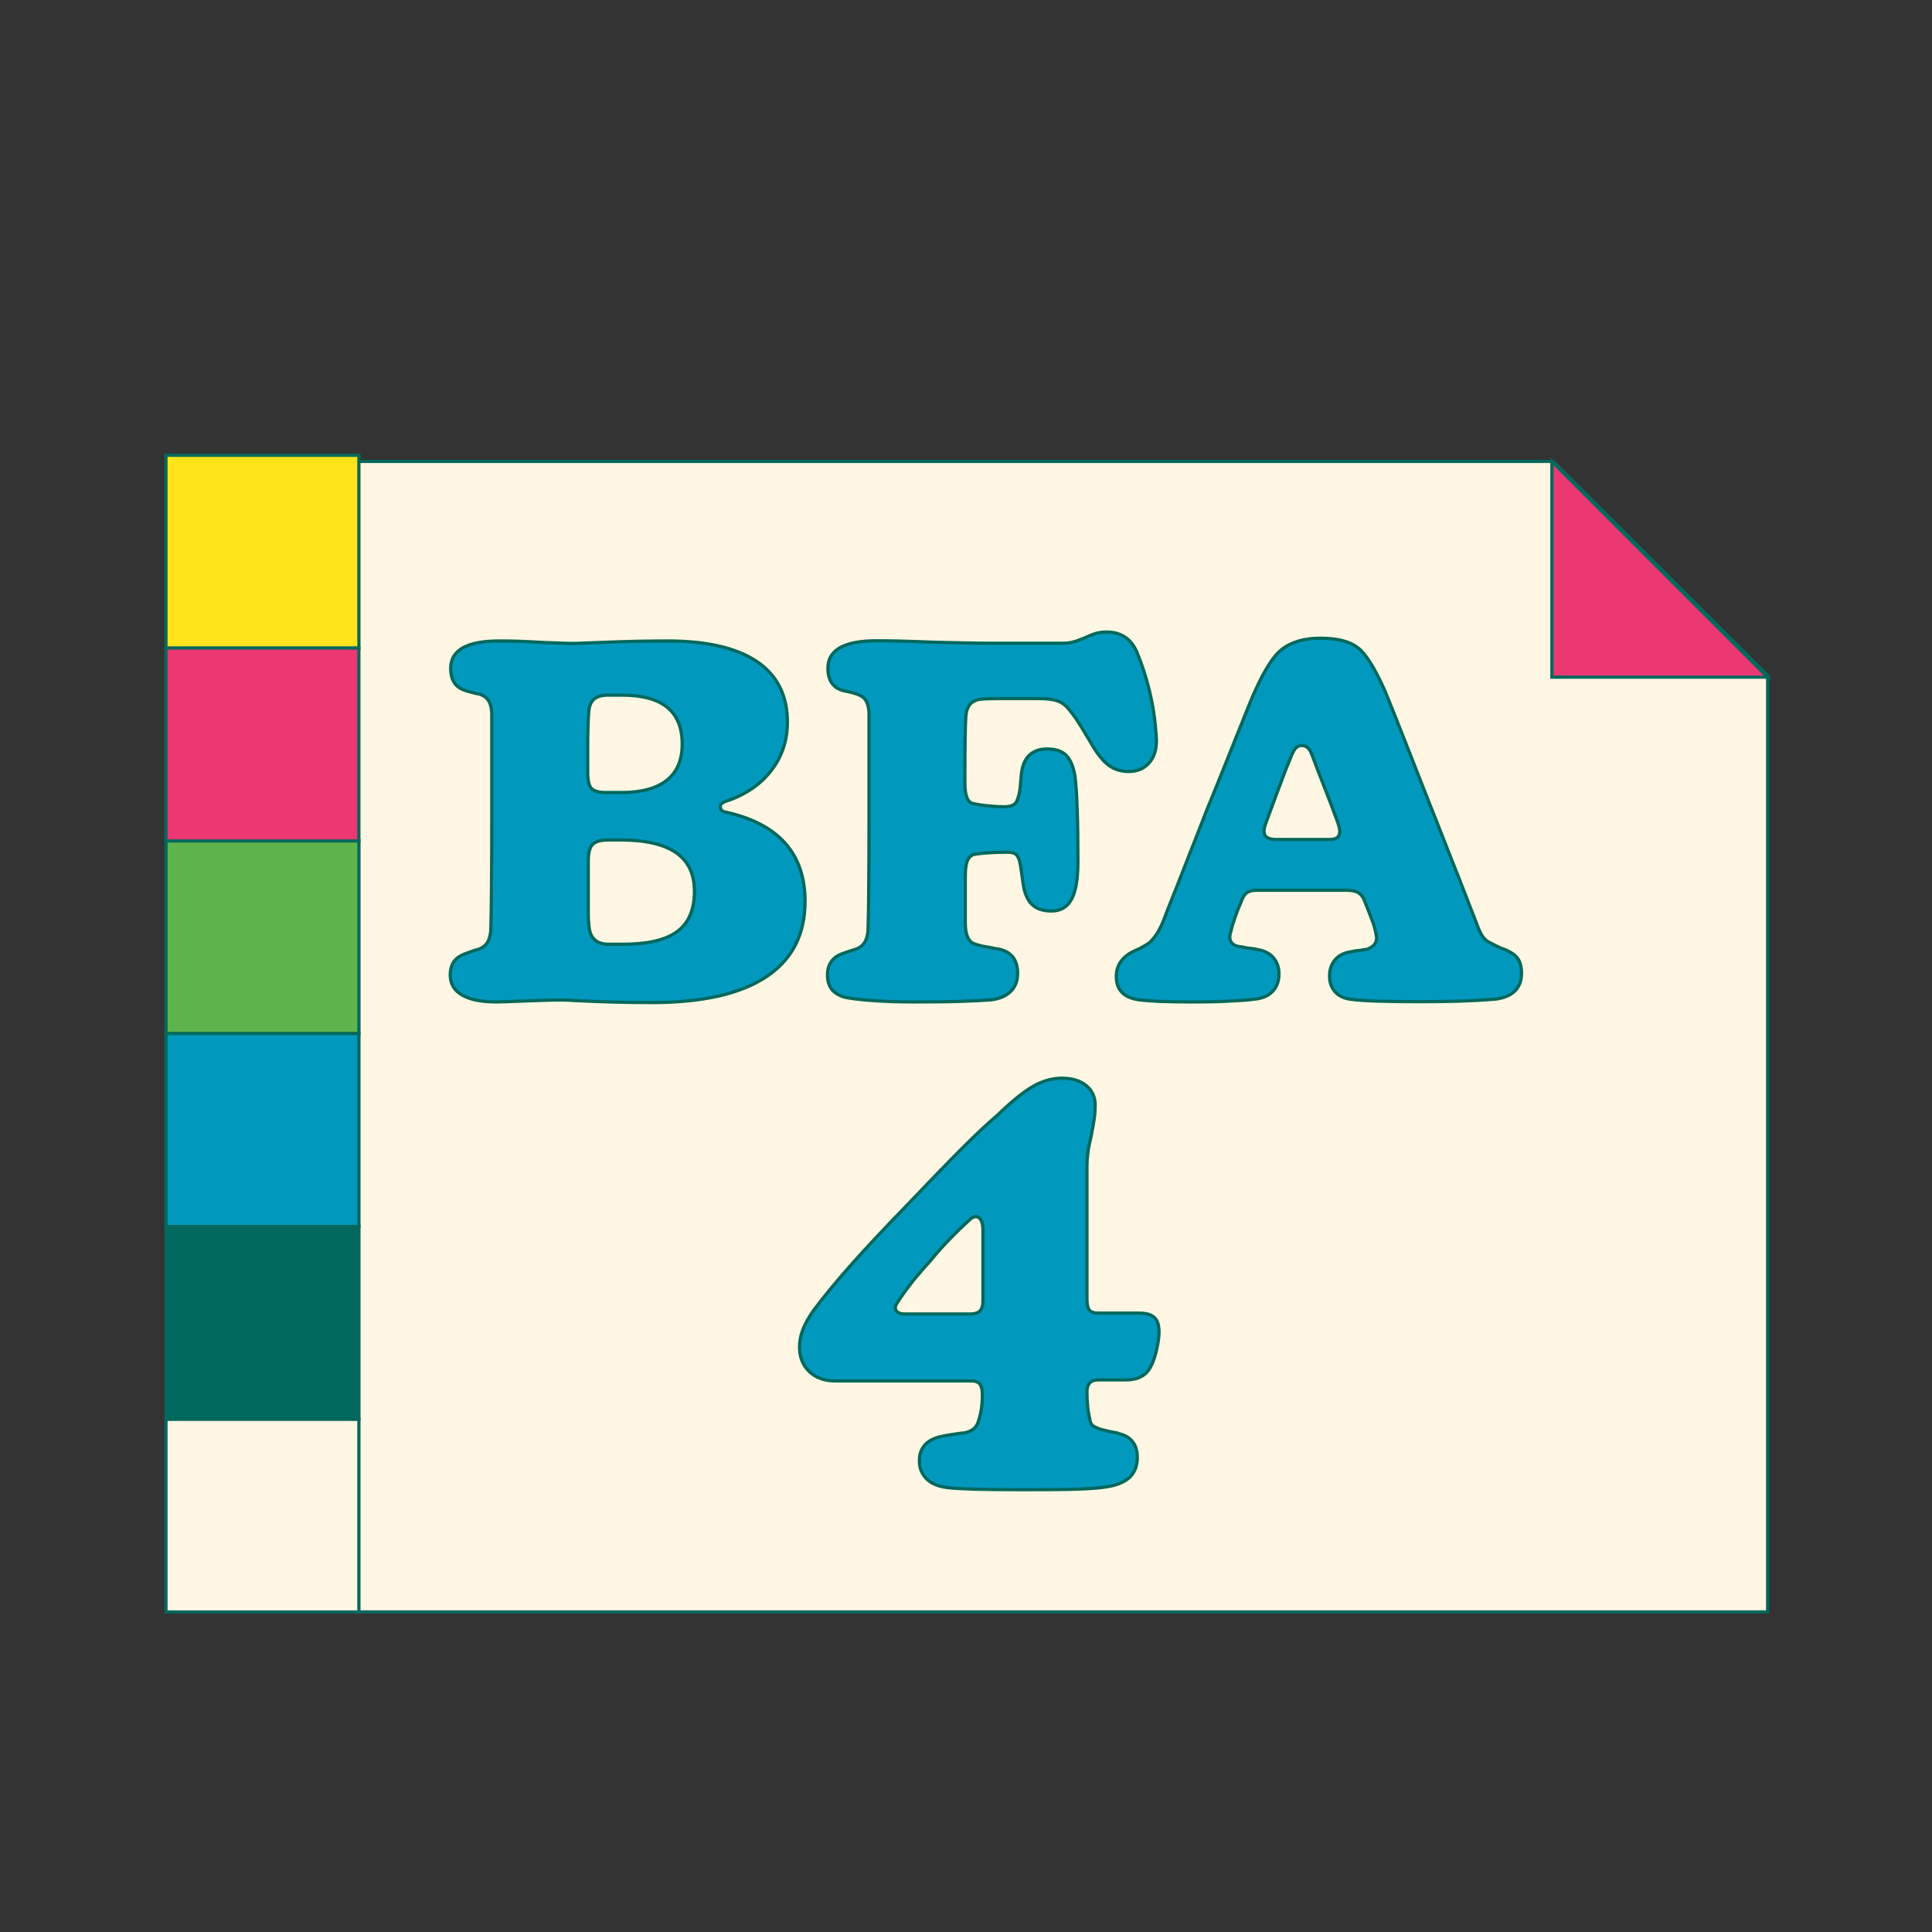 <?xml version="1.0" encoding="utf-8"?>
<!-- Generator: Adobe Illustrator 24.1.2, SVG Export Plug-In . SVG Version: 6.00 Build 0)  -->
<svg version="1.1" xmlns="http://www.w3.org/2000/svg" xmlns:xlink="http://www.w3.org/1999/xlink" x="0px" y="0px"
	 viewBox="0 0 300 300" style="enable-background:new 0 0 300 300;" xml:space="preserve">
<rect x="0" y="0" width="300" height="300" fill="#333333" stroke="none"/>
<style type="text/css">
	.st0{fill:#EB3772;stroke:#00685C;stroke-width:0.5;stroke-miterlimit:10;}
	.st1{fill:#FFE41B;stroke:#00685C;stroke-width:0.5;stroke-miterlimit:10;}
	.st2{fill:#5EB34B;stroke:#00685C;stroke-width:0.5;stroke-miterlimit:10;}
	.st3{fill:#0198BD;stroke:#00685C;stroke-width:0.5;stroke-miterlimit:10;}
	.st4{fill:#FFF7E3;stroke:#00685C;stroke-width:0.5;stroke-miterlimit:10;}
	.st5{fill:#5EB34B;stroke:#00685C;stroke-width:1.127;stroke-miterlimit:10;}
	.st6{fill:#FFF7E3;stroke:#00685C;stroke-width:1.127;stroke-miterlimit:10;}
	.st7{fill:#FFE41B;stroke:#00685C;stroke-width:1.175;stroke-miterlimit:10;}
	.st8{fill:none;stroke:#00685C;stroke-width:1.127;stroke-miterlimit:10;}
	.st9{fill:#00685C;}
	.st10{fill:#FFFFFF;stroke:#00685C;stroke-width:1.127;stroke-miterlimit:10;}
	.st11{fill:#FFFFFF;stroke:#00685C;stroke-width:0.833;stroke-miterlimit:10;}
	.st12{fill:#5EB34B;stroke:#00685C;stroke-width:1.145;stroke-miterlimit:10;}
	.st13{fill:#FFE41B;stroke:#00685C;stroke-width:1.127;stroke-miterlimit:10;}
	.st14{fill:#FFF7E3;stroke:#00685C;stroke-width:1.127;stroke-linejoin:round;stroke-miterlimit:10;}
	.st15{fill:#00685C;stroke:#00685C;stroke-width:1.127;stroke-miterlimit:10;}
	.st16{fill:#EB3772;stroke:#00685C;stroke-width:1.127;stroke-miterlimit:10;}
	.st17{fill:#EB3772;}
	.st18{fill:none;stroke:#00685C;stroke-width:0.5;stroke-miterlimit:10;}
	.st19{fill:#FFFFFF;stroke:#00685C;stroke-width:0.37;stroke-miterlimit:10;}
	.st20{fill:#00685C;stroke:#00685C;stroke-width:0.5;stroke-miterlimit:10;}
	.st21{fill:#FFFFFF;stroke:#00685C;stroke-width:0.5;stroke-miterlimit:10;}
	.st22{fill:#0198BD;}
	.st23{display:none;}
	.st24{display:inline;}
</style>
<g id="Layer_1">
	<g>
		<g>
			<polygon class="st4" points="274.48,104.88 274.48,250.3 54.85,250.3 54.85,71.65 241.19,71.65 			"/>
		</g>
		<polygon class="st0" points="240.98,71.65 240.98,105.15 274.48,105.15 		"/>
	</g>
	<g>
		
			<rect x="25.77" y="70.69" transform="matrix(6.123234e-17 -1 1 6.123234e-17 -44.921 126.421)" class="st1" width="29.96" height="29.96"/>
		
			<rect x="25.77" y="130.56" transform="matrix(6.123234e-17 -1 1 6.123234e-17 -104.784 186.284)" class="st2" width="29.96" height="29.96"/>
		
			<rect x="25.77" y="100.62" transform="matrix(6.123234e-17 -1 1 6.123234e-17 -74.853 156.352)" class="st0" width="29.96" height="29.96"/>
		
			<rect x="25.77" y="220.35" transform="matrix(6.123234e-17 -1 1 6.123234e-17 -194.579 276.079)" class="st4" width="29.96" height="29.96"/>
		
			<rect x="25.77" y="190.42" transform="matrix(6.123234e-17 -1 1 6.123234e-17 -164.648 246.147)" class="st20" width="29.96" height="29.96"/>
		
			<rect x="25.77" y="160.49" transform="matrix(6.123234e-17 -1 1 6.123234e-17 -134.716 216.216)" class="st3" width="29.96" height="29.96"/>
	</g>
</g>
<g id="Layer_2">
	<g>
		<path class="st3" d="M81.53,155.43c-1.27,0.05-2.21,0.09-2.81,0.11c-0.61,0.02-1.17,0.04-1.67,0.04c-2.28,0-4.04-0.35-5.28-1.06
			c-1.24-0.71-1.86-1.75-1.86-3.12c0-0.81,0.18-1.48,0.53-2.01c0.35-0.53,0.91-0.95,1.67-1.25c0.3-0.1,0.62-0.21,0.95-0.34
			c0.33-0.13,0.77-0.27,1.33-0.42c0.61-0.25,1.05-0.62,1.33-1.1c0.28-0.48,0.44-1.1,0.49-1.86c0.05-1.52,0.09-3.9,0.11-7.14
			c0.03-3.24,0.04-6.43,0.04-9.58c0-2.84,0-5.67,0-8.51c0-2.84,0-5.67,0-8.51c-0.05-0.76-0.2-1.37-0.46-1.82s-0.66-0.79-1.21-0.99
			c-0.1-0.05-0.22-0.09-0.34-0.11c-0.13-0.02-0.32-0.06-0.57-0.11c-0.41-0.1-0.7-0.18-0.88-0.23c-0.18-0.05-0.34-0.1-0.49-0.15
			c-0.86-0.25-1.48-0.67-1.86-1.25c-0.38-0.58-0.57-1.33-0.57-2.24c0-1.42,0.63-2.48,1.9-3.19c1.27-0.71,3.14-1.06,5.62-1.06
			c0.96,0,1.92,0.01,2.89,0.04c0.96,0.03,2.28,0.09,3.95,0.19c1.32,0.05,2.28,0.09,2.89,0.11c0.61,0.03,1.19,0.04,1.75,0.04
			c0.35,0,0.8-0.01,1.33-0.04c0.53-0.02,1.48-0.06,2.85-0.11c2.58-0.1,4.64-0.16,6.16-0.19c1.52-0.02,2.96-0.04,4.33-0.04
			c6.08,0,10.7,1.06,13.87,3.19c3.17,2.13,4.75,5.27,4.75,9.42c0,2.89-0.86,5.42-2.58,7.6c-1.72,2.18-4.08,3.75-7.07,4.71
			c-0.25,0.1-0.44,0.22-0.57,0.34c-0.13,0.13-0.19,0.29-0.19,0.49c0,0.2,0.06,0.38,0.19,0.53c0.13,0.15,0.34,0.25,0.65,0.3
			c4.1,0.91,7.18,2.52,9.23,4.83c2.05,2.31,3.08,5.31,3.08,9.01c0,5.17-2.02,9.08-6.04,11.74c-4.03,2.66-9.94,3.99-17.75,3.99
			c-2.18,0-4.18-0.03-6-0.08s-3.8-0.13-5.93-0.23c-0.81-0.05-1.39-0.08-1.75-0.08c-0.36,0-0.66,0-0.91,0
			c-0.61,0-1.27,0.01-1.98,0.04C83.94,155.34,82.9,155.38,81.53,155.43z M94.07,123.06c0.41,0,0.81,0,1.22,0c0.4,0,0.81,0,1.22,0
			c3.09,0,5.43-0.63,7.03-1.9c1.6-1.27,2.39-3.14,2.39-5.62c0-2.53-0.77-4.43-2.32-5.7c-1.55-1.27-3.89-1.9-7.03-1.9
			c-0.35,0-0.72,0-1.1,0c-0.38,0-0.75,0-1.1,0c-0.96,0-1.69,0.22-2.17,0.65c-0.48,0.43-0.75,1.13-0.8,2.09
			c-0.05,0.66-0.09,1.42-0.11,2.28c-0.03,0.86-0.04,1.82-0.04,2.89c0,0.66,0,1.33,0,2.01s0,1.38,0,2.09c0,1.27,0.2,2.1,0.61,2.51
			C92.27,122.85,93.01,123.06,94.07,123.06z M94.53,146.62c0.35,0,0.72,0,1.1,0c0.38,0,0.75,0,1.1,0c3.85,0,6.66-0.66,8.44-1.98
			c1.77-1.32,2.66-3.39,2.66-6.23c0-2.69-0.95-4.69-2.85-6c-1.9-1.32-4.78-1.98-8.62-1.98c-0.3,0-0.62,0-0.95,0s-0.64,0-0.95,0
			c-1.17,0-1.98,0.23-2.43,0.68c-0.46,0.46-0.68,1.32-0.68,2.58c0,0.86,0,1.74,0,2.62c0,0.89,0,1.79,0,2.7c0,1.42,0,2.41,0,2.96
			c0,0.56,0.02,1.04,0.07,1.44c0.05,1.11,0.33,1.93,0.84,2.43C92.75,146.36,93.51,146.62,94.53,146.62z"/>
		<path class="st3" d="M141.72,155.58c-2.33,0-4.48-0.08-6.46-0.23c-1.98-0.15-3.37-0.33-4.18-0.53c-0.86-0.25-1.51-0.66-1.94-1.22
			c-0.43-0.56-0.65-1.29-0.65-2.2c0-0.81,0.19-1.49,0.57-2.05c0.38-0.56,0.92-0.96,1.63-1.22c0.1-0.05,0.42-0.16,0.95-0.34
			c0.53-0.18,0.97-0.32,1.33-0.42c0.61-0.25,1.05-0.62,1.33-1.1c0.28-0.48,0.44-1.1,0.49-1.86c0.05-1.52,0.09-3.9,0.11-7.14
			c0.03-3.24,0.04-6.43,0.04-9.58c0-2.84,0-5.67,0-8.51c0-2.84,0-5.67,0-8.51c-0.05-0.81-0.2-1.43-0.46-1.86
			c-0.25-0.43-0.66-0.75-1.21-0.95c-0.25-0.1-0.52-0.19-0.8-0.27c-0.28-0.08-0.77-0.19-1.48-0.34c-0.81-0.2-1.42-0.59-1.82-1.18
			c-0.41-0.58-0.61-1.35-0.61-2.32c0-1.42,0.63-2.48,1.9-3.19c1.27-0.71,3.14-1.06,5.62-1.06c1.06,0,2.23,0.01,3.5,0.04
			c1.27,0.03,3.14,0.09,5.62,0.19c2.33,0.05,4.05,0.09,5.17,0.11c1.11,0.03,2.13,0.04,3.04,0.04c1.92,0,3.86,0,5.81,0s3.89,0,5.81,0
			c0.56,0,1.09-0.06,1.6-0.19c0.51-0.13,1.17-0.37,1.98-0.72c0.76-0.35,1.37-0.58,1.82-0.68c0.46-0.1,0.94-0.15,1.44-0.15
			c1.06,0,1.99,0.25,2.77,0.76c0.79,0.51,1.41,1.27,1.86,2.28c0.81,1.93,1.48,3.99,2.01,6.19s0.87,4.5,1.03,6.88
			c0.15,1.67-0.16,3.02-0.95,4.03c-0.79,1.01-1.89,1.52-3.31,1.52c-1.21,0-2.27-0.33-3.15-0.99c-0.89-0.66-1.84-1.87-2.85-3.65
			c-1.01-1.72-1.75-2.91-2.2-3.57c-0.46-0.66-0.91-1.24-1.37-1.75c-0.46-0.51-1.01-0.86-1.67-1.06c-0.66-0.2-1.57-0.3-2.74-0.3
			c-2.94,0-5.03,0-6.27,0c-1.24,0-2.09,0.03-2.54,0.08c-0.81,0.05-1.42,0.3-1.82,0.76c-0.41,0.46-0.63,1.09-0.69,1.9
			c-0.05,0.61-0.09,1.72-0.11,3.34c-0.03,1.62-0.04,4-0.04,7.14c0,0.76,0.08,1.39,0.23,1.9c0.15,0.51,0.38,0.86,0.69,1.06
			c0.35,0.15,1.09,0.29,2.2,0.42c1.11,0.13,2.13,0.19,3.04,0.19c0.56,0,1-0.09,1.33-0.27c0.33-0.18,0.54-0.44,0.65-0.8
			c0.1-0.25,0.2-0.58,0.3-0.99c0.1-0.4,0.2-1.29,0.3-2.66c0.1-1.42,0.49-2.48,1.18-3.19c0.68-0.71,1.63-1.06,2.85-1.06
			c1.32,0,2.3,0.33,2.96,0.99c0.66,0.66,1.12,1.75,1.37,3.27c0.15,1.27,0.27,2.99,0.34,5.17c0.08,2.18,0.11,4.86,0.11,8.06
			c0,2.69-0.33,4.64-0.99,5.85c-0.66,1.22-1.7,1.82-3.12,1.82c-1.32,0-2.33-0.34-3.04-1.03c-0.71-0.68-1.17-1.79-1.37-3.31
			c-0.15-1.11-0.28-1.99-0.38-2.62c-0.1-0.63-0.2-1.03-0.3-1.18c-0.15-0.41-0.37-0.67-0.65-0.8c-0.28-0.13-0.67-0.19-1.18-0.19
			c-1.12,0-2.17,0.04-3.15,0.11c-0.99,0.08-1.69,0.17-2.09,0.27c-0.46,0.2-0.77,0.57-0.95,1.1c-0.18,0.53-0.27,1.33-0.27,2.39
			c0,1.17,0,2.34,0,3.53c0,1.19,0,2.37,0,3.53c0,0.96,0.12,1.72,0.38,2.28c0.25,0.56,0.63,0.91,1.14,1.06
			c0.3,0.1,0.62,0.19,0.95,0.27c0.33,0.08,0.82,0.17,1.48,0.27c0.4,0.1,0.72,0.17,0.95,0.19c0.23,0.03,0.42,0.06,0.57,0.11
			c0.91,0.25,1.58,0.68,2.01,1.29s0.65,1.42,0.65,2.43c0,1.17-0.37,2.1-1.1,2.81c-0.73,0.71-1.76,1.14-3.08,1.29
			c-1.32,0.1-2.88,0.18-4.67,0.23C147.41,155.56,144.92,155.58,141.72,155.58z"/>
		<path class="st3" d="M184.97,155.58c-1.98,0-3.57-0.03-4.79-0.08c-1.22-0.05-2.28-0.13-3.19-0.23c-1.21-0.15-2.13-0.53-2.74-1.14
			c-0.61-0.61-0.91-1.44-0.91-2.51c0-0.91,0.25-1.71,0.76-2.39c0.51-0.68,1.24-1.23,2.2-1.63c0.46-0.2,0.89-0.42,1.29-0.65
			c0.4-0.23,0.73-0.44,0.99-0.65c0.41-0.4,0.79-0.89,1.14-1.44c0.35-0.56,0.71-1.29,1.06-2.2c0.35-0.96,0.76-2,1.21-3.12
			c0.46-1.11,1.12-2.79,1.98-5.02c0.91-2.33,1.61-4.1,2.09-5.32c0.48-1.22,0.92-2.36,1.33-3.42c1.17-2.84,2.29-5.62,3.38-8.36
			c1.09-2.74,2.17-5.42,3.23-8.06c1.82-4.46,3.48-7.28,4.98-8.47c1.49-1.19,3.51-1.79,6.04-1.79c2.58,0,4.51,0.48,5.78,1.44
			c1.27,0.96,2.69,3.22,4.26,6.76c0.71,1.72,1.98,4.9,3.8,9.54c1.82,4.64,2.81,7.16,2.96,7.56c0.41,1.01,0.85,2.13,1.33,3.34
			c0.48,1.22,1.18,2.99,2.09,5.32c1.37,3.45,2.33,5.9,2.89,7.37c0.56,1.47,1.04,2.71,1.44,3.72c0.25,0.61,0.51,1.08,0.76,1.41
			c0.25,0.33,0.58,0.6,0.99,0.8c0.3,0.15,0.62,0.32,0.95,0.49c0.33,0.18,0.77,0.37,1.33,0.57c1.01,0.41,1.71,0.89,2.09,1.44
			c0.38,0.56,0.57,1.32,0.57,2.28c0,1.17-0.36,2.09-1.06,2.77c-0.71,0.68-1.75,1.1-3.12,1.25c-1.93,0.15-3.79,0.25-5.59,0.3
			c-1.8,0.05-3.71,0.08-5.74,0.08c-2.74,0-4.98-0.03-6.73-0.08c-1.75-0.05-3.21-0.15-4.37-0.3c-1.01-0.15-1.8-0.54-2.36-1.18
			c-0.56-0.63-0.84-1.43-0.84-2.39c0-0.96,0.25-1.77,0.76-2.43c0.51-0.66,1.22-1.09,2.13-1.29c0.25-0.05,0.51-0.1,0.76-0.15
			c0.25-0.05,0.63-0.1,1.14-0.15c0.25-0.05,0.46-0.09,0.61-0.11c0.15-0.02,0.28-0.04,0.38-0.04c0.61-0.2,1.04-0.51,1.29-0.91
			c0.25-0.4,0.3-0.89,0.15-1.44c-0.1-0.61-0.27-1.23-0.49-1.86c-0.23-0.63-0.7-1.84-1.41-3.61c-0.25-0.51-0.58-0.86-0.99-1.06
			c-0.41-0.2-0.99-0.3-1.75-0.3c-1.17,0-2.33,0-3.5,0s-2.33,0-3.5,0c-1.12,0-2.24,0-3.38,0c-1.14,0-2.29,0-3.46,0
			c-0.66,0-1.17,0.11-1.52,0.34c-0.36,0.23-0.63,0.62-0.84,1.18c-0.46,1.06-0.82,2-1.1,2.81c-0.28,0.81-0.52,1.65-0.72,2.51
			c-0.1,0.46-0.05,0.85,0.15,1.18c0.2,0.33,0.51,0.54,0.91,0.65c0.2,0.05,0.42,0.09,0.64,0.11c0.23,0.03,0.54,0.09,0.95,0.19
			c0.56,0.05,0.96,0.1,1.21,0.15c0.25,0.05,0.48,0.1,0.69,0.15c0.96,0.2,1.71,0.63,2.24,1.29c0.53,0.66,0.8,1.47,0.8,2.43
			c0,1.06-0.3,1.94-0.91,2.62c-0.61,0.68-1.44,1.1-2.51,1.25c-1.01,0.15-2.38,0.27-4.1,0.34
			C189.4,155.55,187.35,155.58,184.97,155.58z M196.52,127.92c-0.3,0.86-0.32,1.48-0.04,1.86c0.28,0.38,0.85,0.57,1.71,0.57
			c0.66,0,1.32,0,1.97,0s1.32,0,1.98,0c0.71,0,1.43,0,2.17,0s1.46,0,2.17,0c0.76,0,1.24-0.21,1.44-0.65
			c0.2-0.43,0.15-1.05-0.15-1.86c-0.56-1.57-1.19-3.25-1.9-5.05c-0.71-1.8-1.45-3.71-2.21-5.74c-0.15-0.4-0.35-0.72-0.61-0.95
			s-0.56-0.34-0.91-0.34c-0.36,0-0.65,0.11-0.87,0.34c-0.23,0.23-0.45,0.57-0.65,1.03c-0.66,1.57-1.33,3.28-2.01,5.13
			C197.93,124.11,197.23,125.99,196.52,127.92z"/>
	</g>
	<g>
		<path class="st3" d="M158.66,231.32c-3,0-5.47-0.03-7.39-0.08c-1.93-0.06-3.31-0.14-4.17-0.25c-1.42-0.17-2.49-0.62-3.23-1.36
			c-0.74-0.74-1.11-1.67-1.11-2.8c0-0.91,0.23-1.66,0.68-2.25c0.45-0.6,1.11-1.03,1.96-1.32c0.51-0.17,1.32-0.34,2.42-0.51
			c1.11-0.17,1.74-0.25,1.91-0.25c0.56-0.11,1.02-0.3,1.36-0.55s0.6-0.61,0.77-1.06c0.22-0.62,0.39-1.29,0.51-2
			c0.11-0.71,0.17-1.49,0.17-2.34c0-0.74-0.13-1.27-0.38-1.61c-0.26-0.34-0.7-0.51-1.32-0.51c-3.51,0-7.04,0-10.58,0
			s-7.07,0-10.58,0c-1.64,0-2.97-0.48-4-1.44c-1.02-0.96-1.53-2.24-1.53-3.83c0-0.91,0.17-1.8,0.51-2.68
			c0.34-0.88,0.88-1.86,1.62-2.93c1.47-1.98,3.33-4.25,5.57-6.8c2.24-2.55,5.37-5.89,9.39-10.03c3.4-3.57,6.12-6.38,8.16-8.42
			c2.04-2.04,3.88-3.77,5.53-5.18c2.1-2.04,3.9-3.5,5.4-4.38c1.5-0.88,3.02-1.32,4.55-1.32c1.59,0,2.85,0.38,3.78,1.15
			c0.93,0.77,1.4,1.77,1.4,3.02c0,0.68-0.04,1.35-0.13,2c-0.09,0.65-0.24,1.54-0.47,2.68c-0.28,1.19-0.47,2.12-0.55,2.81
			c-0.08,0.68-0.13,1.36-0.13,2.04c0,3.4,0,6.81,0,10.24c0,3.43,0,6.87,0,10.33c0,0.85,0.13,1.43,0.38,1.74
			c0.25,0.31,0.72,0.47,1.4,0.47c1.08,0,2.14,0,3.19,0c1.05,0,2.11,0,3.19,0c1.36,0,2.25,0.38,2.68,1.15
			c0.42,0.77,0.47,2.03,0.13,3.78c-0.4,2.1-0.96,3.53-1.7,4.29c-0.74,0.77-1.84,1.15-3.32,1.15c-0.68,0-1.37,0-2.08,0s-1.4,0-2.08,0
			c-0.62,0-1.08,0.16-1.36,0.47c-0.29,0.31-0.43,0.78-0.43,1.4c0,0.68,0.03,1.36,0.09,2.04c0.05,0.68,0.17,1.39,0.34,2.12
			c0.05,0.45,0.18,0.78,0.38,0.98c0.2,0.2,0.61,0.41,1.23,0.64c0.22,0.06,0.45,0.11,0.68,0.17c0.22,0.06,0.56,0.14,1.02,0.25
			c0.34,0.06,0.6,0.1,0.77,0.13c0.17,0.03,0.31,0.07,0.42,0.13c0.96,0.23,1.69,0.65,2.17,1.28c0.48,0.62,0.72,1.42,0.72,2.38
			c0,1.3-0.37,2.32-1.11,3.06c-0.74,0.74-1.9,1.25-3.48,1.53c-0.96,0.17-2.48,0.3-4.55,0.38S162.46,231.32,158.66,231.32z
			 M139.2,202.5c-0.23,0.4-0.23,0.75,0,1.06s0.65,0.47,1.28,0.47c1.7,0,3.41,0,5.14,0c1.73,0,3.44,0,5.14,0
			c0.62,0,1.09-0.16,1.4-0.47c0.31-0.31,0.47-0.81,0.47-1.49c0-1.87,0-3.73,0-5.57c0-1.84,0-3.67,0-5.48c0-0.91-0.18-1.53-0.55-1.87
			c-0.37-0.34-0.81-0.31-1.32,0.08c-1.13,1.02-2.22,2.07-3.27,3.15c-1.05,1.08-2.08,2.24-3.1,3.49c-1.3,1.42-2.35,2.65-3.14,3.7
			C140.44,200.62,139.76,201.6,139.2,202.5z"/>
	</g>
</g>
<g id="Layer_2_copy" class="st23">
</g>
</svg>
